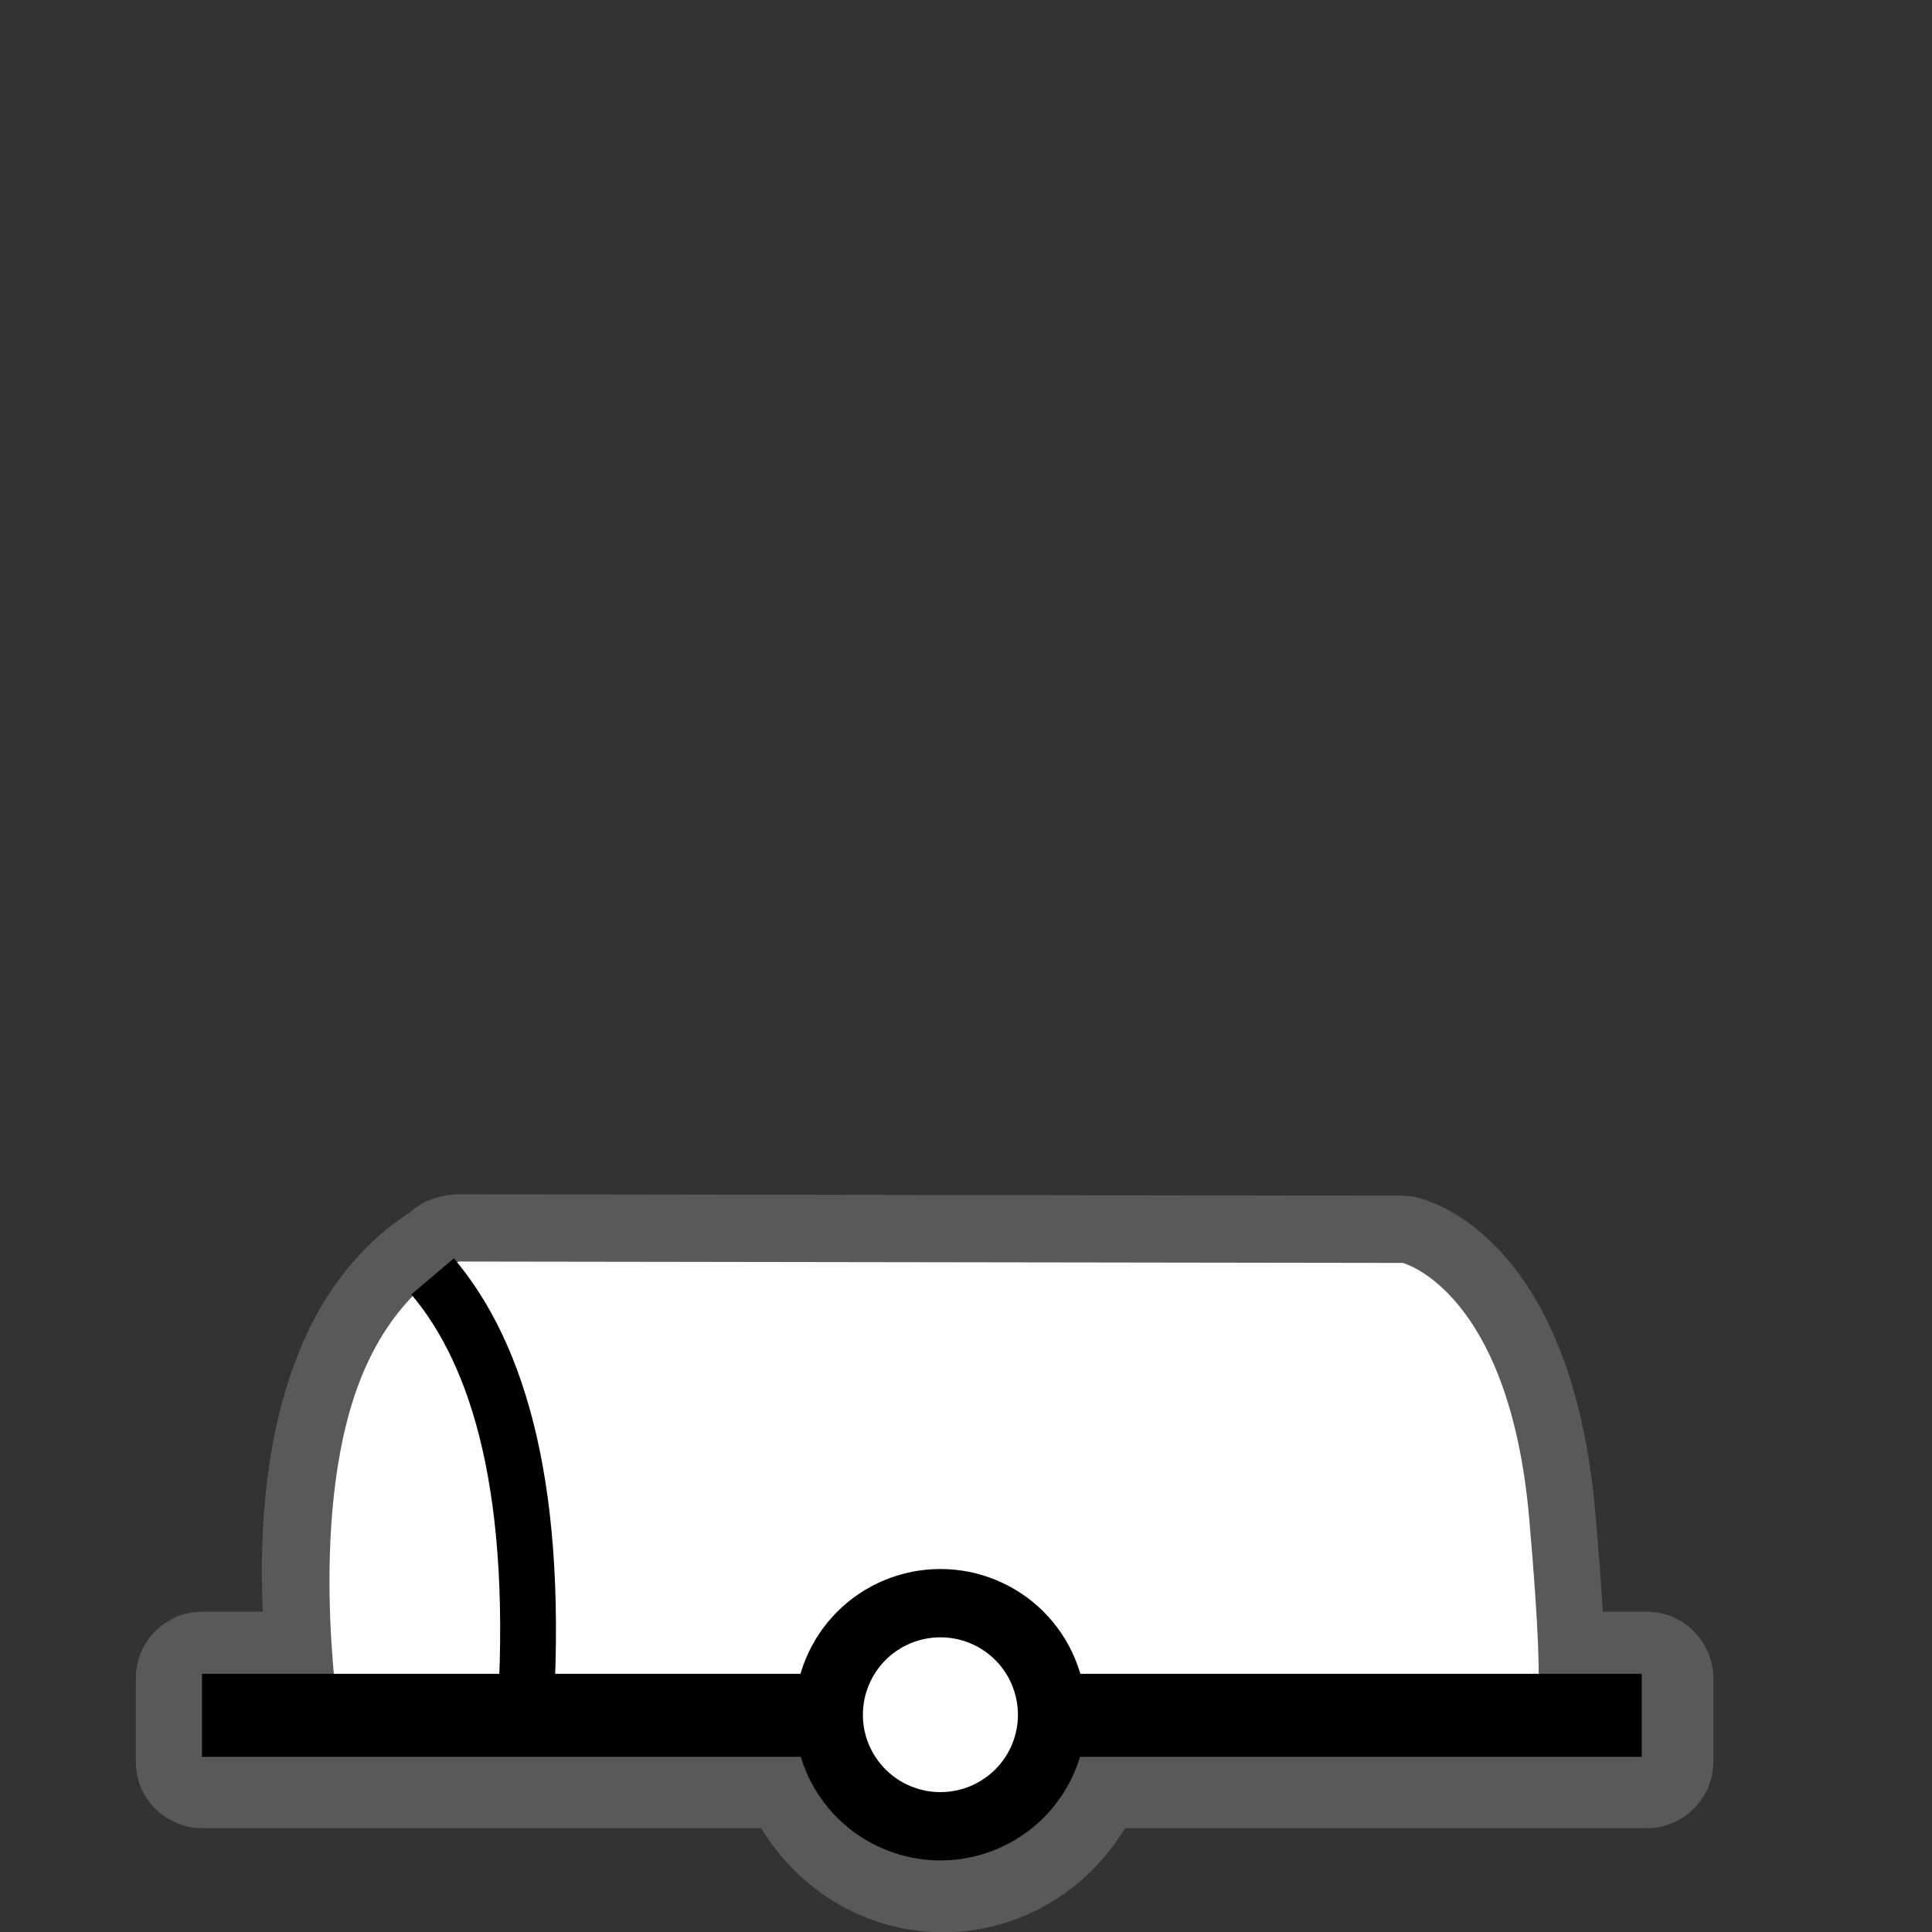 <?xml version="1.0" encoding="UTF-8"?>
<svg xmlns="http://www.w3.org/2000/svg" xmlns:xlink="http://www.w3.org/1999/xlink" width="32" height="32" viewBox="0 0 32 32">
<rect x="0" y="0" width="32" height="32" fill="#333333" stroke="none"/>
<defs>
<filter id="filter-remove-color" x="0%" y="0%" width="100%" height="100%">
<feColorMatrix color-interpolation-filters="sRGB" values="0 0 0 0 1 0 0 0 0 1 0 0 0 0 1 0 0 0 1 0" />
</filter>
<mask id="mask-0">
<g filter="url(#filter-remove-color)">
<rect x="-3.2" y="-3.2" width="38.4" height="38.4" fill="rgb(0%, 0%, 0%)" fill-opacity="0.426"/>
</g>
</mask>
<clipPath id="clip-0">
<path clip-rule="nonzero" d="M 2 19 L 29 19 L 29 32 L 2 32 Z M 2 19 "/>
</clipPath>
<clipPath id="clip-1">
<rect x="0" y="0" width="32" height="32"/>
</clipPath>
<g id="source-7" clip-path="url(#clip-1)">
<g clip-path="url(#clip-0)">
<path fill-rule="nonzero" fill="rgb(55.294%, 55.294%, 55.294%)" fill-opacity="1" d="M 7.602 19.781 C 7.52 19.781 7.438 19.789 7.355 19.809 C 7.16 19.84 6.977 19.922 6.824 20.051 L 6.785 20.086 C 6.32 20.379 5.555 21.012 5.023 22.223 C 4.371 23.719 4.297 25.418 4.352 26.695 L 3.352 26.695 C 3.207 26.695 3.062 26.723 2.93 26.777 C 2.797 26.836 2.672 26.914 2.57 27.02 C 2.469 27.121 2.387 27.242 2.332 27.375 C 2.277 27.512 2.25 27.652 2.25 27.797 L 2.25 29.176 C 2.25 29.324 2.277 29.465 2.332 29.602 C 2.387 29.734 2.469 29.855 2.57 29.957 C 2.672 30.059 2.797 30.141 2.93 30.195 C 3.062 30.254 3.207 30.281 3.352 30.281 L 12.609 30.281 C 13.227 31.309 14.344 32.004 15.621 32.004 C 16.898 32.004 18.016 31.309 18.633 30.281 L 27.273 30.281 C 27.418 30.281 27.562 30.254 27.695 30.195 C 27.832 30.141 27.953 30.059 28.055 29.957 C 28.156 29.855 28.238 29.734 28.293 29.602 C 28.348 29.465 28.379 29.324 28.379 29.176 L 28.379 27.797 C 28.379 27.652 28.348 27.512 28.293 27.375 C 28.238 27.242 28.156 27.121 28.055 27.02 C 27.953 26.914 27.832 26.836 27.695 26.777 C 27.562 26.723 27.418 26.695 27.273 26.695 L 26.547 26.695 C 26.52 26.258 26.484 25.73 26.422 25.039 C 26.242 22.984 25.652 21.688 25.004 20.902 C 24.68 20.512 24.344 20.25 24.074 20.09 C 23.801 19.926 23.504 19.84 23.504 19.84 C 23.414 19.816 23.324 19.805 23.23 19.805 Z M 7.602 19.781 "/>
</g>
</g>
</defs>
<g mask="url(#mask-0)">
<use xlink:href="#source-7"/>
</g>
<path fill-rule="nonzero" fill="rgb(99.608%, 99.608%, 99.608%)" fill-opacity="1" d="M 7.602 20.895 C 7.602 20.895 6.645 21.289 6.039 22.68 C 5.055 24.934 5.617 28.469 5.617 28.469 L 25.367 28.277 C 25.367 28.277 25.66 28.922 25.328 25.145 C 24.996 21.371 23.234 20.918 23.234 20.918 Z M 7.602 20.895 "/>
<path fill="none" stroke-width="25" stroke-linecap="butt" stroke-linejoin="miter" stroke="rgb(0%, 0%, 0%)" stroke-opacity="1" stroke-miterlimit="4" d="M 60.818 516.562 L 494.402 516.562 " transform="matrix(0.055, 0, 0, 0.055, 0, 0)"/>
<path fill-rule="nonzero" fill="rgb(99.608%, 99.608%, 99.608%)" fill-opacity="1" stroke-width="20.572" stroke-linecap="round" stroke-linejoin="round" stroke="rgb(0%, 0%, 0%)" stroke-opacity="1" stroke-miterlimit="10" d="M 316.833 516.421 C 316.833 525.342 313.293 533.838 306.992 540.139 C 300.691 546.44 292.124 549.98 283.203 549.98 C 274.282 549.98 265.715 546.44 259.414 540.139 C 253.113 533.838 249.573 525.342 249.573 516.421 C 249.573 507.5 253.113 498.933 259.414 492.632 C 265.715 486.331 274.282 482.791 283.203 482.791 C 292.124 482.791 300.691 486.331 306.992 492.632 C 313.293 498.933 316.833 507.5 316.833 516.421 Z M 316.833 516.421 " transform="matrix(0.055, 0, 0, 0.055, 0, 0)"/>
<path fill="none" stroke-width="16.8" stroke-linecap="butt" stroke-linejoin="round" stroke="rgb(0%, 0%, 0%)" stroke-opacity="1" stroke-miterlimit="4" d="M 130.273 384.377 C 150.168 407.883 162.913 449.16 157.957 519.961 " transform="matrix(0.055, 0, 0, 0.055, 0, 0)"/>
</svg>
